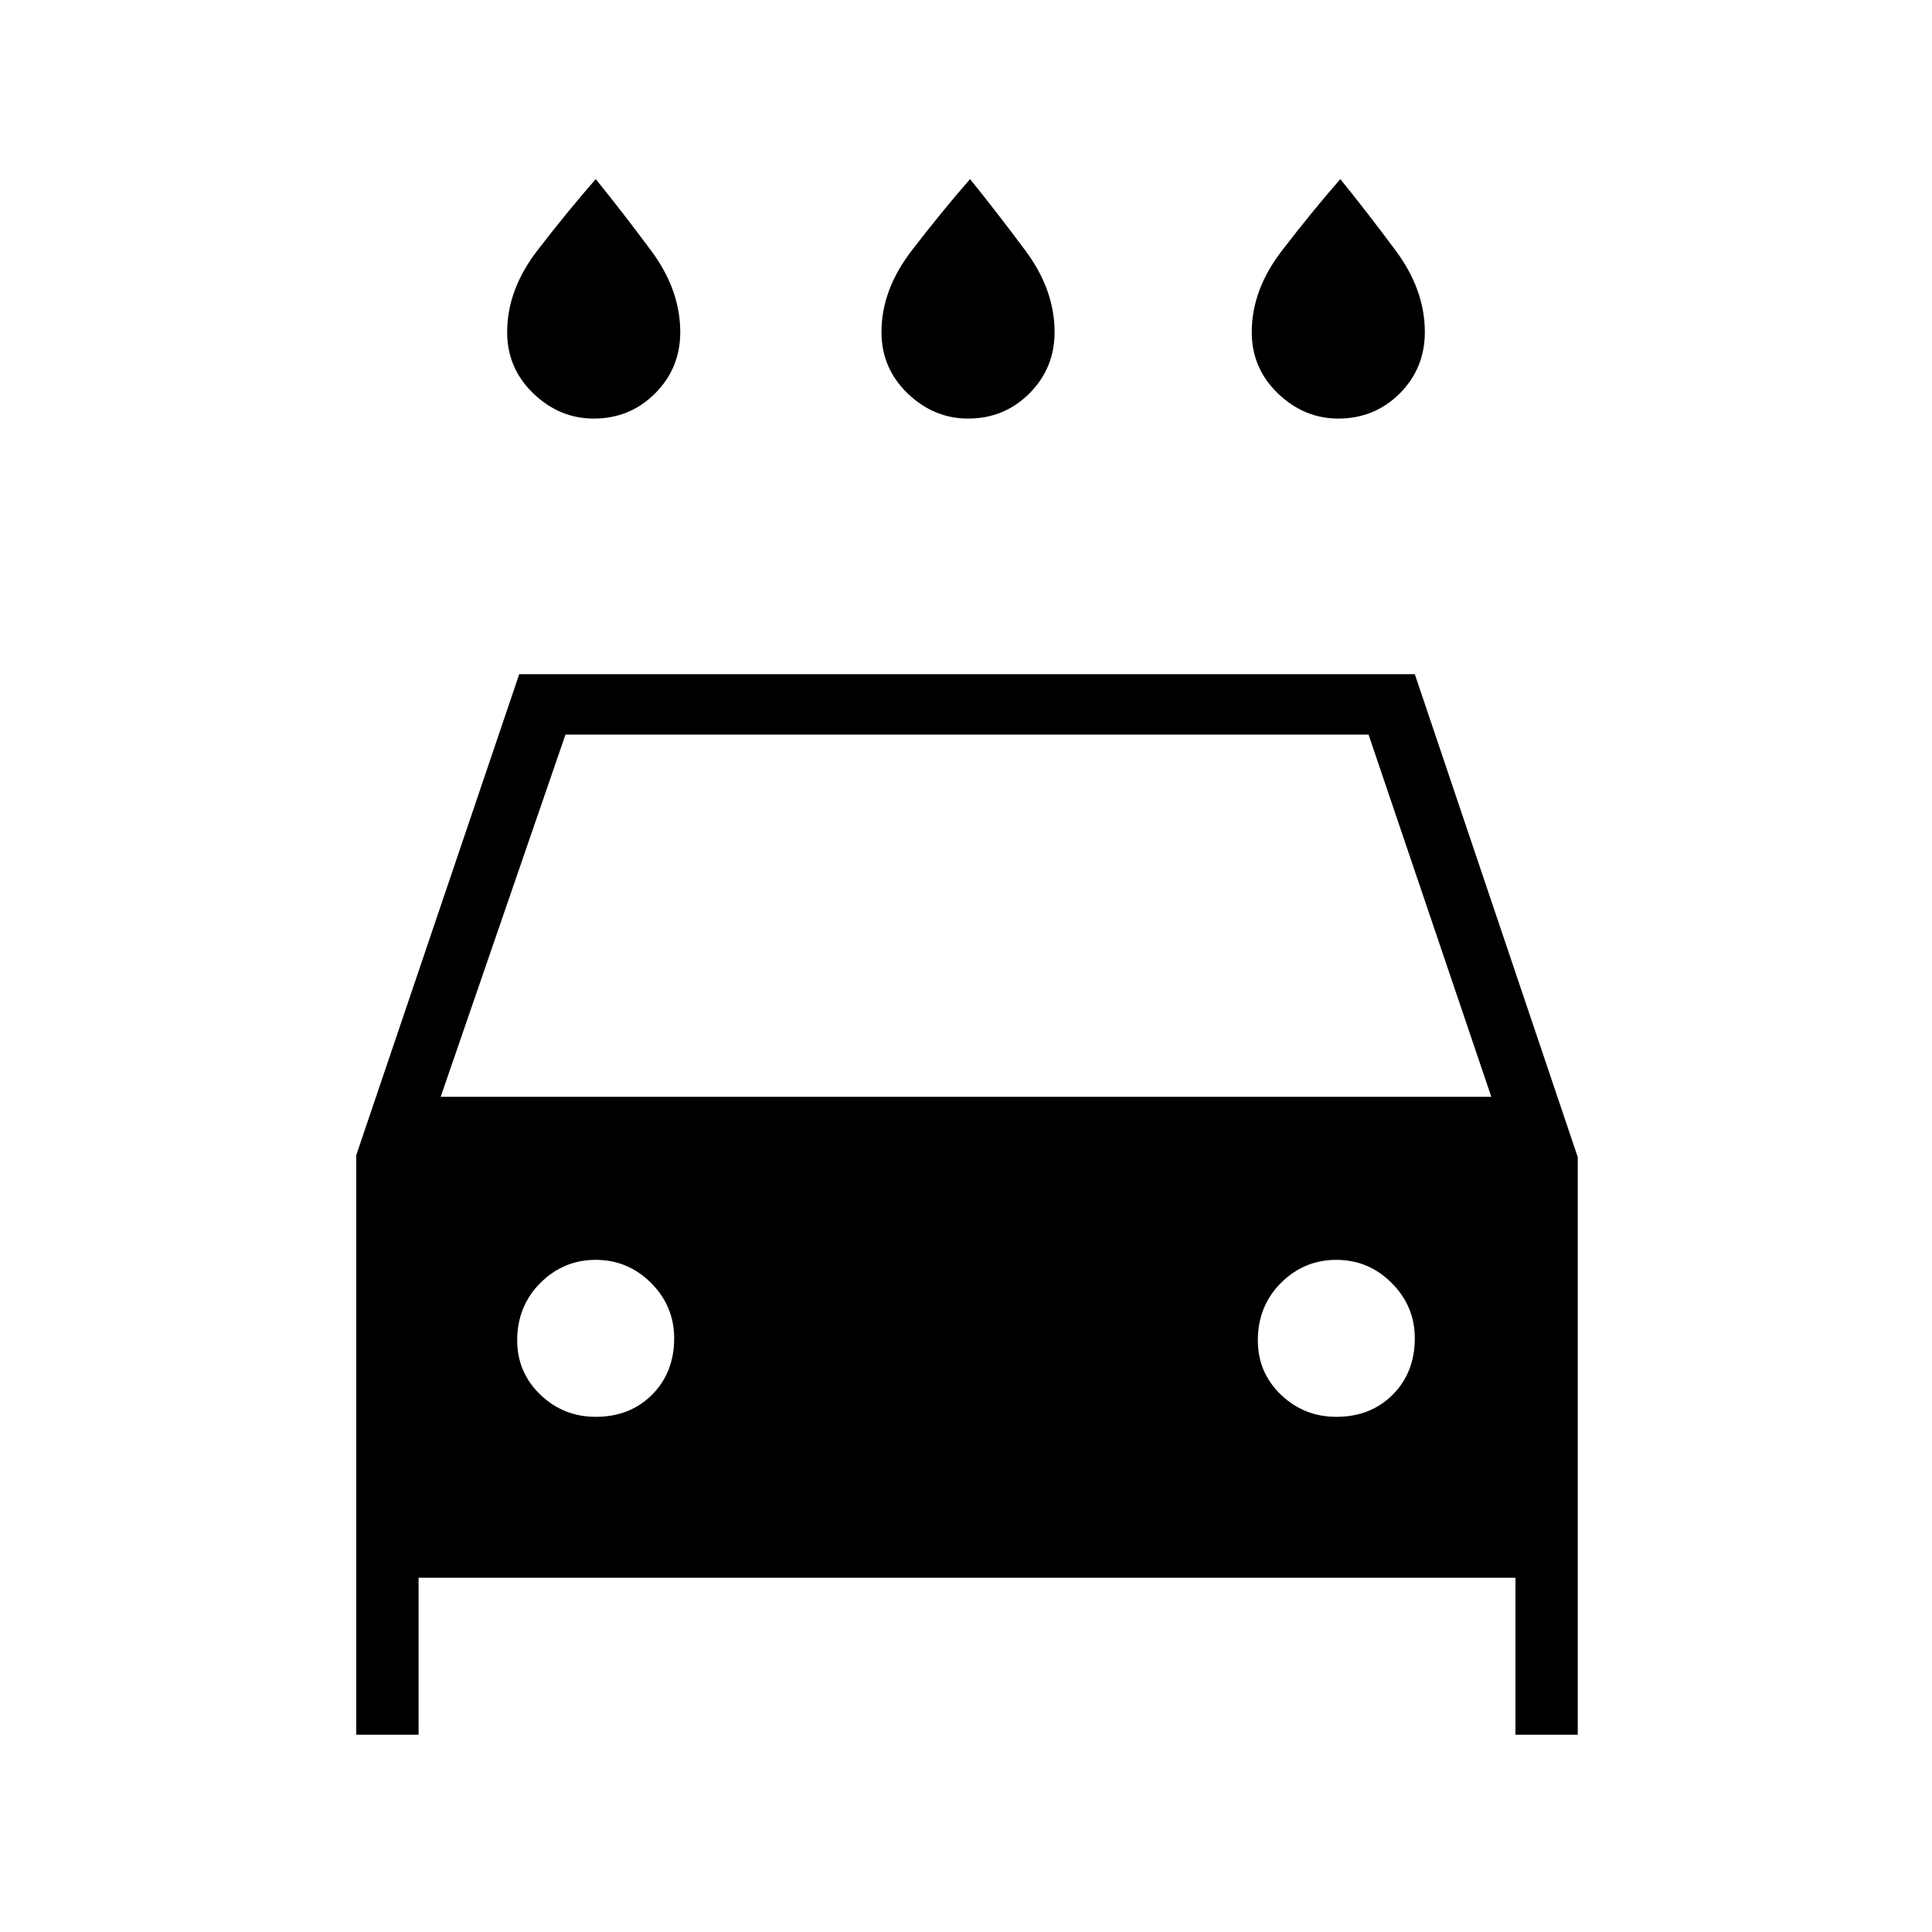 <svg xmlns="http://www.w3.org/2000/svg" height="20" width="20"><path d="M10.021 4.333Q9.667 4.333 9.396 4.073Q9.125 3.812 9.125 3.438Q9.125 3 9.438 2.594Q9.75 2.188 10.042 1.854Q10.312 2.188 10.615 2.594Q10.917 3 10.917 3.438Q10.917 3.812 10.656 4.073Q10.396 4.333 10.021 4.333ZM6.146 4.333Q5.792 4.333 5.521 4.073Q5.25 3.812 5.25 3.438Q5.25 3 5.562 2.594Q5.875 2.188 6.167 1.854Q6.438 2.188 6.74 2.594Q7.042 3 7.042 3.438Q7.042 3.812 6.781 4.073Q6.521 4.333 6.146 4.333ZM13.854 4.333Q13.5 4.333 13.229 4.073Q12.958 3.812 12.958 3.438Q12.958 3 13.271 2.594Q13.583 2.188 13.875 1.854Q14.146 2.188 14.448 2.594Q14.75 3 14.75 3.438Q14.75 3.812 14.49 4.073Q14.229 4.333 13.854 4.333ZM3.688 17.958V11.958L5.375 6.979H14.646L16.333 11.979V17.958H15.688V16.333H4.333V17.958ZM4.562 11.354H15.438L14.167 7.604H5.854ZM6.167 14.667Q6.521 14.667 6.75 14.438Q6.979 14.208 6.979 13.854Q6.979 13.521 6.74 13.281Q6.5 13.042 6.167 13.042Q5.833 13.042 5.594 13.281Q5.354 13.521 5.354 13.875Q5.354 14.208 5.594 14.438Q5.833 14.667 6.167 14.667ZM13.833 14.667Q14.188 14.667 14.417 14.438Q14.646 14.208 14.646 13.854Q14.646 13.521 14.406 13.281Q14.167 13.042 13.833 13.042Q13.5 13.042 13.26 13.281Q13.021 13.521 13.021 13.875Q13.021 14.208 13.26 14.438Q13.5 14.667 13.833 14.667Z"/></svg>